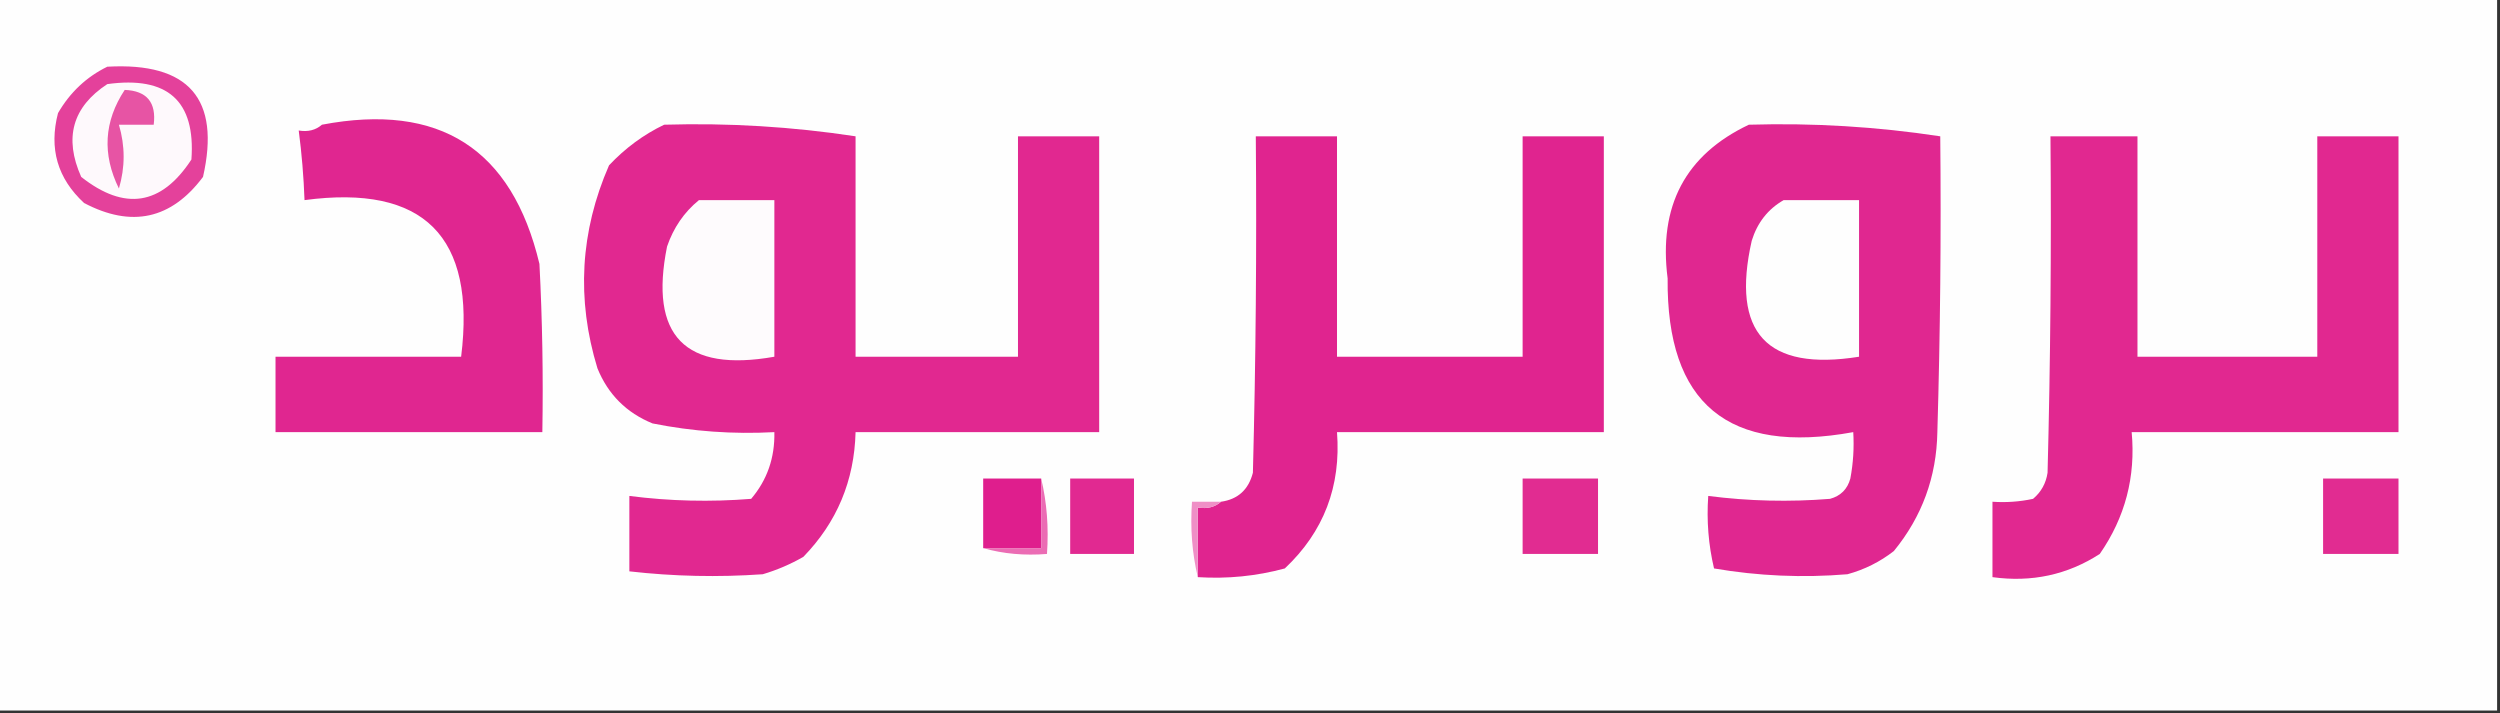 <?xml version="1.0" encoding="UTF-8"?>
<!DOCTYPE svg PUBLIC "-//W3C//DTD SVG 1.1//EN" "http://www.w3.org/Graphics/SVG/1.1/DTD/svg11.dtd">
<svg xmlns="http://www.w3.org/2000/svg" version="1.1" width="431px" height="123px" style="shape-rendering:geometricPrecision; text-rendering:geometricPrecision; image-rendering:optimizeQuality; fill-rule:evenodd; clip-rule:evenodd" xmlns:xlink="http://www.w3.org/1999/xlink">
<rect width="100%" height="100%" fill="#333333" stroke="none"/>
<g><path style="opacity:1" fill="#fefefe" d="M -0.5,-0.5 C 143.167,-0.5 286.833,-0.5 430.5,-0.5C 430.5,40.5 430.5,81.5 430.5,122.5C 286.833,122.5 143.167,122.5 -0.5,122.5C -0.5,81.5 -0.5,40.5 -0.5,-0.5 Z"/></g>
<g><path style="opacity:1" fill="#e4419b" d="M 18.5,11.5 C 32.553,10.707 38.053,17.04 35,30.5C 29.52,37.811 22.686,39.311 14.5,35C 9.913,30.772 8.413,25.606 10,19.5C 12.074,15.923 14.907,13.257 18.5,11.5 Z"/></g>
<g><path style="opacity:1" fill="#fef9fc" d="M 18.5,14.5 C 28.901,13.066 33.735,17.4 33,27.5C 27.833,35.416 21.499,36.416 14,30.5C 10.994,23.771 12.494,18.438 18.5,14.5 Z"/></g>
<g><path style="opacity:1" fill="#e754a4" d="M 21.5,15.5 C 25.314,15.651 26.981,17.651 26.5,21.5C 24.5,21.5 22.5,21.5 20.5,21.5C 21.586,25.178 21.586,28.845 20.5,32.5C 17.589,26.585 17.923,20.918 21.5,15.5 Z"/></g>
<g><path style="opacity:1" fill="#e02690" d="M 55.5,21.5 C 75.774,17.64 88.274,25.64 93,45.5C 93.5,55.161 93.666,64.828 93.5,74.5C 78.167,74.5 62.833,74.5 47.5,74.5C 47.5,70.167 47.5,65.833 47.5,61.5C 58.167,61.5 68.833,61.5 79.5,61.5C 82.079,40.746 73.079,31.746 52.5,34.5C 52.354,30.481 52.021,26.481 51.5,22.5C 53.099,22.768 54.432,22.434 55.5,21.5 Z"/></g>
<g><path style="opacity:1" fill="#e12890" d="M 114.5,21.5 C 125.577,21.17 136.577,21.837 147.5,23.5C 147.5,36.167 147.5,48.833 147.5,61.5C 156.833,61.5 166.167,61.5 175.5,61.5C 175.5,48.833 175.5,36.167 175.5,23.5C 180.167,23.5 184.833,23.5 189.5,23.5C 189.5,40.5 189.5,57.5 189.5,74.5C 175.5,74.5 161.5,74.5 147.5,74.5C 147.286,82.879 144.286,90.046 138.5,96C 136.283,97.275 133.949,98.275 131.5,99C 123.818,99.541 116.152,99.374 108.5,98.5C 108.5,94.167 108.5,89.833 108.5,85.5C 115.482,86.399 122.482,86.565 129.5,86C 132.261,82.75 133.594,78.917 133.5,74.5C 126.411,74.884 119.411,74.384 112.5,73C 108,71.167 104.833,68 103,63.5C 99.352,51.576 100.019,39.909 105,28.5C 107.79,25.535 110.957,23.202 114.5,21.5 Z"/></g>
<g><path style="opacity:1" fill="#e02790" d="M 301.5,21.5 C 312.574,21.17 323.574,21.837 334.5,23.5C 334.667,40.503 334.5,57.503 334,74.5C 333.863,82.226 331.363,89.06 326.5,95C 324.112,96.861 321.446,98.194 318.5,99C 310.797,99.642 303.131,99.309 295.5,98C 294.536,93.934 294.203,89.767 294.5,85.5C 301.482,86.399 308.482,86.565 315.5,86C 317.333,85.5 318.5,84.333 319,82.5C 319.497,79.854 319.664,77.187 319.5,74.5C 297.957,78.44 287.291,69.607 287.5,48C 285.896,35.524 290.562,26.691 301.5,21.5 Z"/></g>
<g><path style="opacity:1" fill="#e0248f" d="M 206.5,99.5 C 206.5,95.5 206.5,91.5 206.5,87.5C 208.099,87.768 209.432,87.434 210.5,86.5C 213.415,86.087 215.248,84.421 216,81.5C 216.5,62.169 216.667,42.836 216.5,23.5C 221.167,23.5 225.833,23.5 230.5,23.5C 230.5,36.167 230.5,48.833 230.5,61.5C 241.167,61.5 251.833,61.5 262.5,61.5C 262.5,48.833 262.5,36.167 262.5,23.5C 267.167,23.5 271.833,23.5 276.5,23.5C 276.5,40.5 276.5,57.5 276.5,74.5C 261.167,74.5 245.833,74.5 230.5,74.5C 231.214,83.851 228.214,91.685 221.5,98C 216.599,99.325 211.599,99.825 206.5,99.5 Z"/></g>
<g><path style="opacity:1" fill="#e12890" d="M 353.5,23.5 C 358.5,23.5 363.5,23.5 368.5,23.5C 368.5,36.167 368.5,48.833 368.5,61.5C 378.833,61.5 389.167,61.5 399.5,61.5C 399.5,48.833 399.5,36.167 399.5,23.5C 404.167,23.5 408.833,23.5 413.5,23.5C 413.5,40.5 413.5,57.5 413.5,74.5C 398.167,74.5 382.833,74.5 367.5,74.5C 368.212,82.193 366.379,89.193 362,95.5C 356.422,99.102 350.255,100.435 343.5,99.5C 343.5,95.167 343.5,90.833 343.5,86.5C 345.857,86.663 348.19,86.497 350.5,86C 351.893,84.829 352.727,83.329 353,81.5C 353.5,62.169 353.667,42.836 353.5,23.5 Z"/></g>
<g><path style="opacity:1" fill="#fefbfd" d="M 120.5,34.5 C 124.833,34.5 129.167,34.5 133.5,34.5C 133.5,43.5 133.5,52.5 133.5,61.5C 118.064,64.231 111.897,57.897 115,42.5C 116.117,39.241 117.95,36.574 120.5,34.5 Z"/></g>
<g><path style="opacity:1" fill="#fefefe" d="M 307.5,34.5 C 311.833,34.5 316.167,34.5 320.5,34.5C 320.5,43.5 320.5,52.5 320.5,61.5C 304.582,64.039 298.416,57.372 302,41.5C 302.967,38.379 304.8,36.046 307.5,34.5 Z"/></g>
<g><path style="opacity:1" fill="#df1e8d" d="M 179.5,82.5 C 179.5,86.5 179.5,90.5 179.5,94.5C 176.167,94.5 172.833,94.5 169.5,94.5C 169.5,90.5 169.5,86.5 169.5,82.5C 172.833,82.5 176.167,82.5 179.5,82.5 Z"/></g>
<g><path style="opacity:1" fill="#e12991" d="M 184.5,82.5 C 188.167,82.5 191.833,82.5 195.5,82.5C 195.5,86.833 195.5,91.167 195.5,95.5C 191.833,95.5 188.167,95.5 184.5,95.5C 184.5,91.167 184.5,86.833 184.5,82.5 Z"/></g>
<g><path style="opacity:1" fill="#e12c91" d="M 262.5,82.5 C 266.833,82.5 271.167,82.5 275.5,82.5C 275.5,86.833 275.5,91.167 275.5,95.5C 271.167,95.5 266.833,95.5 262.5,95.5C 262.5,91.167 262.5,86.833 262.5,82.5 Z"/></g>
<g><path style="opacity:1" fill="#e12c91" d="M 400.5,82.5 C 404.833,82.5 409.167,82.5 413.5,82.5C 413.5,86.833 413.5,91.167 413.5,95.5C 409.167,95.5 404.833,95.5 400.5,95.5C 400.5,91.167 400.5,86.833 400.5,82.5 Z"/></g>
<g><path style="opacity:1" fill="#ef8fc6" d="M 210.5,86.5 C 209.432,87.434 208.099,87.768 206.5,87.5C 206.5,91.5 206.5,95.5 206.5,99.5C 205.515,95.366 205.182,91.032 205.5,86.5C 207.167,86.5 208.833,86.5 210.5,86.5 Z"/></g>
<g><path style="opacity:1" fill="#eb6cb4" d="M 179.5,82.5 C 180.485,86.634 180.818,90.968 180.5,95.5C 176.629,95.815 172.962,95.482 169.5,94.5C 172.833,94.5 176.167,94.5 179.5,94.5C 179.5,90.5 179.5,86.5 179.5,82.5 Z"/></g>
</svg>
